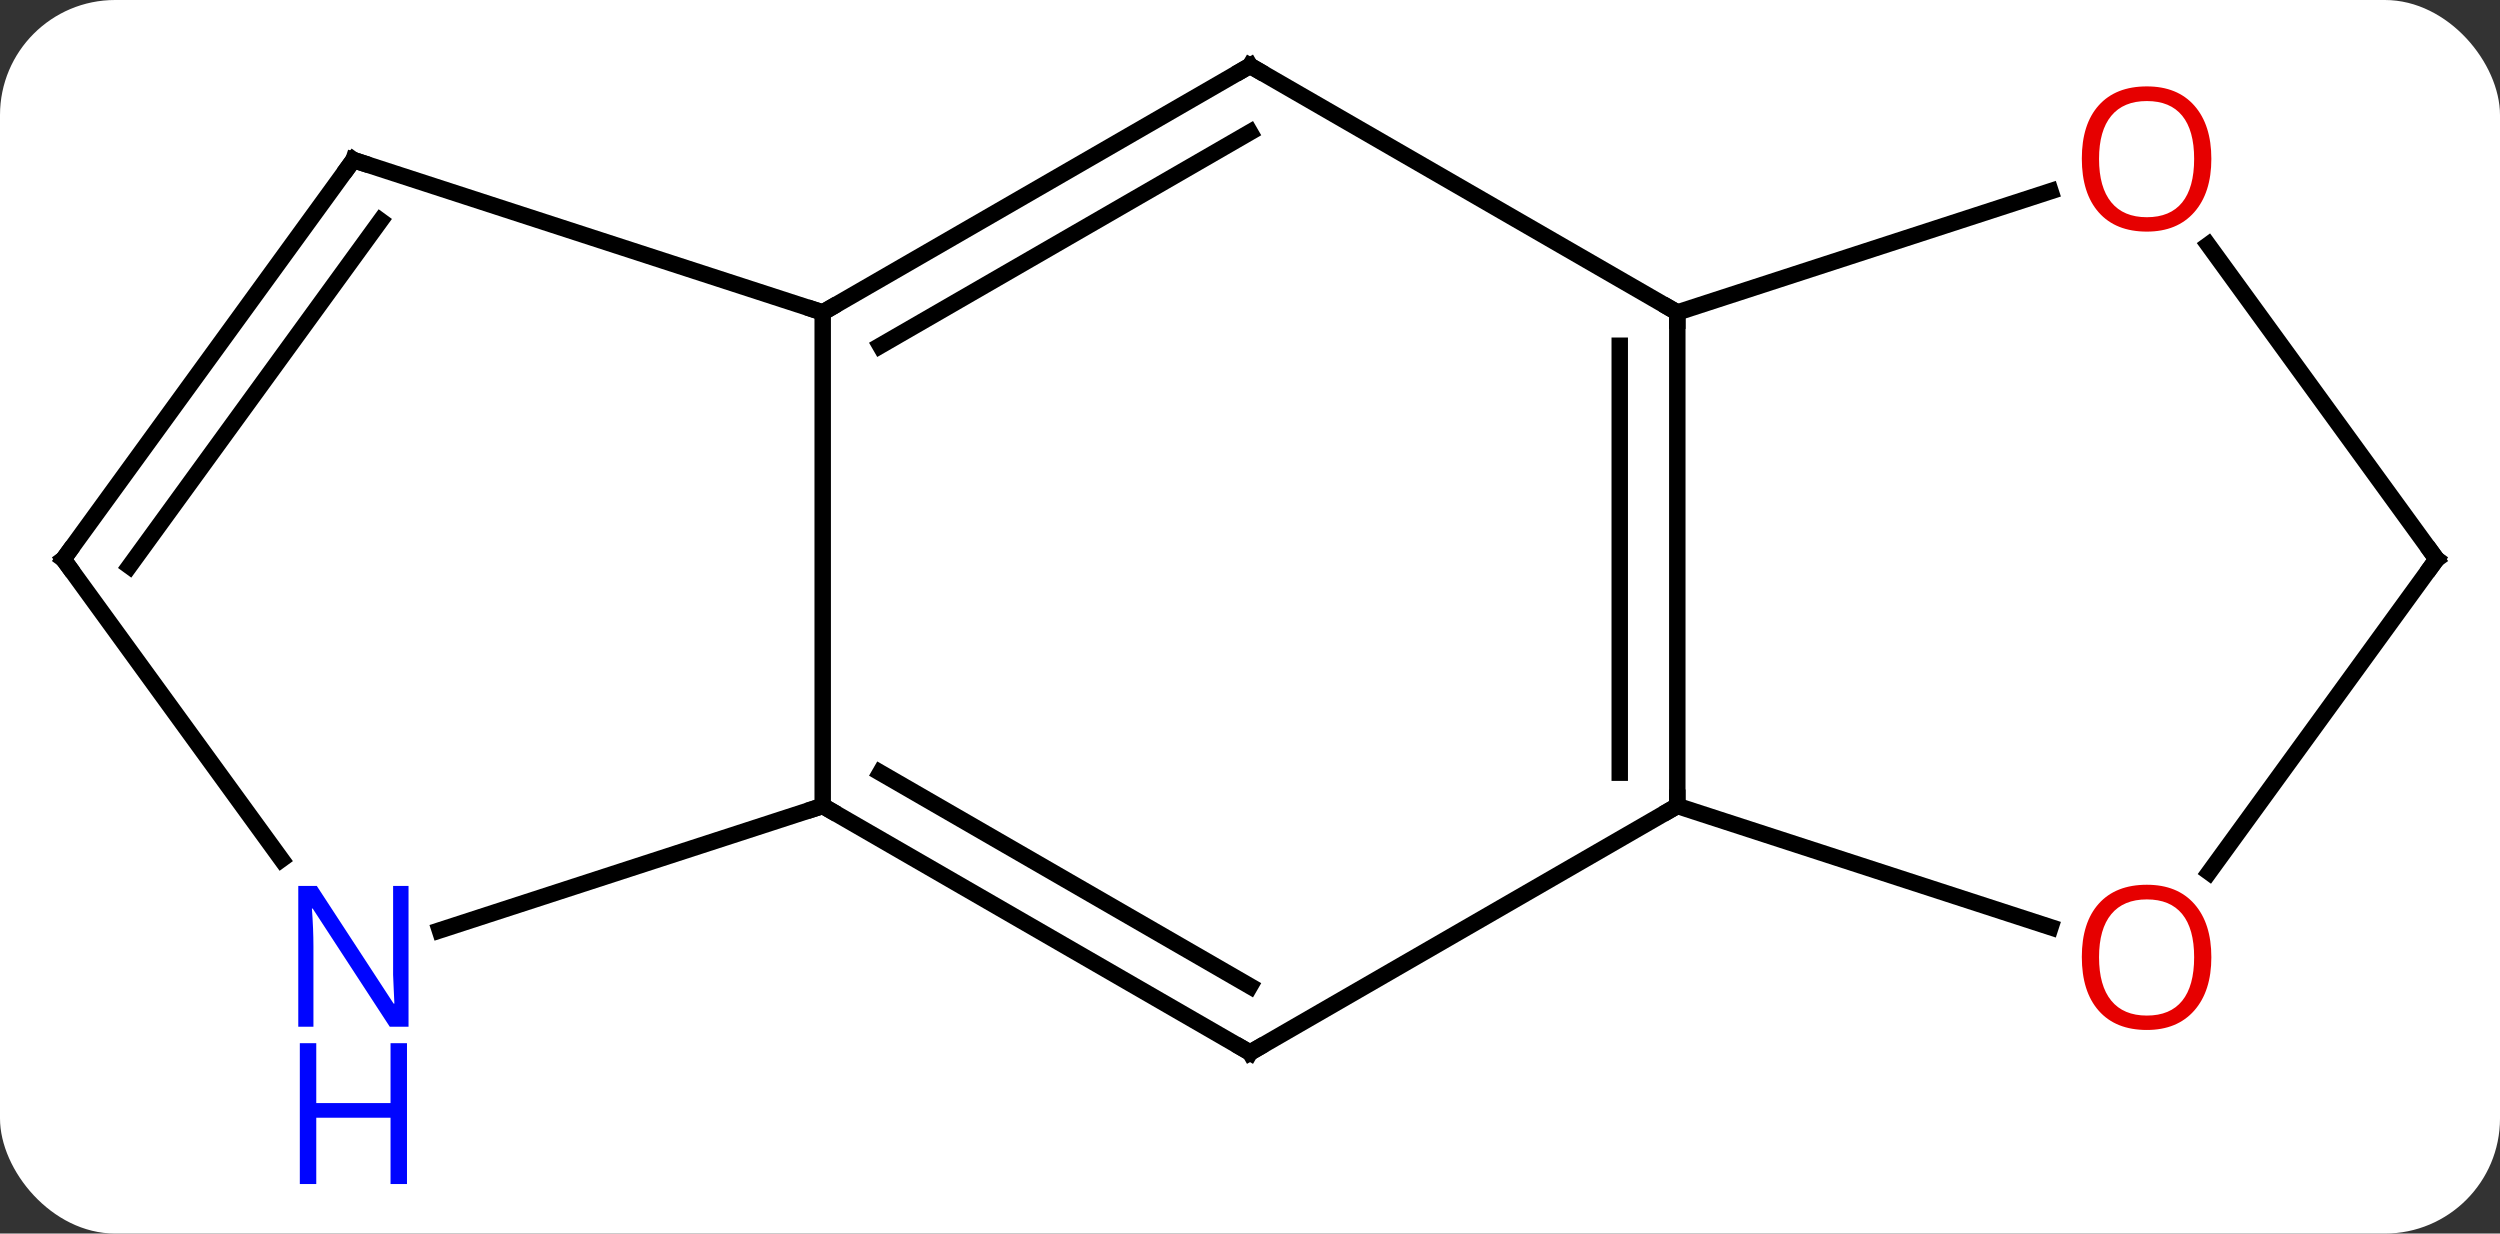 <svg width="152" viewBox="0 0 152 75" style="fill-opacity:1; color-rendering:auto; color-interpolation:auto; text-rendering:auto; stroke:black; stroke-linecap:square; stroke-miterlimit:10; shape-rendering:auto; stroke-opacity:1; fill:black; stroke-dasharray:none; font-weight:normal; stroke-width:1; font-family:'Open Sans'; font-style:normal; stroke-linejoin:miter; font-size:12; stroke-dashoffset:0; image-rendering:auto;" height="75" class="cas-substance-image" xmlns:xlink="http://www.w3.org/1999/xlink" xmlns="http://www.w3.org/2000/svg"><rect x="0" y="0" width="152" height="75" fill="#333333" stroke="none"/><svg class="cas-substance-single-component"><rect y="0" x="0" width="152" stroke="none" ry="7" rx="7" height="75" fill="white" class="cas-substance-group"/><svg y="0" x="0" width="152" viewBox="0 0 152 75" style="fill:black;" height="75" class="cas-substance-single-component-image"><svg><g><g transform="translate(76,34)" style="text-rendering:geometricPrecision; color-rendering:optimizeQuality; color-interpolation:linearRGB; stroke-linecap:butt; image-rendering:optimizeQuality;"><line y2="15" y1="-15" x2="-25.98" x1="-25.98" style="fill:none;"/><line y2="-30" y1="-15" x2="0" x1="-25.98" style="fill:none;"/><line y2="-25.959" y1="-12.979" x2="0" x1="-22.48" style="fill:none;"/><line y2="-24.27" y1="-15" x2="-54.513" x1="-25.98" style="fill:none;"/><line y2="30" y1="15" x2="0" x1="-25.98" style="fill:none;"/><line y2="25.959" y1="12.979" x2="0" x1="-22.48" style="fill:none;"/><line y2="22.563" y1="15" x2="-49.259" x1="-25.98" style="fill:none;"/><line y2="-15" y1="-30" x2="25.98" x1="0" style="fill:none;"/><line y2="0" y1="-24.27" x2="-72.147" x1="-54.513" style="fill:none;"/><line y2="0.422" y1="-20.578" x2="-68.128" x1="-52.869" style="fill:none;"/><line y2="15" y1="30" x2="25.98" x1="0" style="fill:none;"/><line y2="0" y1="18.246" x2="-72.147" x1="-58.89" style="fill:none;"/><line y2="15" y1="-15" x2="25.98" x1="25.98" style="fill:none;"/><line y2="12.979" y1="-12.979" x2="22.48" x1="22.48" style="fill:none;"/><line y2="-22.373" y1="-15" x2="48.673" x1="25.98" style="fill:none;"/><line y2="22.373" y1="15" x2="48.673" x1="25.98" style="fill:none;"/><line y2="0" y1="-19.111" x2="72.147" x1="58.262" style="fill:none;"/><line y2="0" y1="19.033" x2="72.147" x1="58.318" style="fill:none;"/><path style="fill:none; stroke-miterlimit:5;" d="M-25.547 -15.25 L-25.98 -15 L-26.456 -15.155"/><path style="fill:none; stroke-miterlimit:5;" d="M-25.547 15.25 L-25.98 15 L-26.456 15.155"/><path style="fill:none; stroke-miterlimit:5;" d="M-0.433 -29.75 L0 -30 L0.433 -29.75"/><path style="fill:none; stroke-miterlimit:5;" d="M-54.038 -24.116 L-54.513 -24.27 L-54.807 -23.866"/><path style="fill:none; stroke-miterlimit:5;" d="M-0.433 29.75 L0 30 L0.433 29.75"/></g><g transform="translate(76,34)" style="stroke-linecap:butt; fill:rgb(0,5,255); text-rendering:geometricPrecision; color-rendering:optimizeQuality; image-rendering:optimizeQuality; font-family:'Open Sans'; stroke:rgb(0,5,255); color-interpolation:linearRGB; stroke-miterlimit:5;"><path style="stroke:none;" d="M-51.161 28.426 L-52.302 28.426 L-56.99 21.239 L-57.036 21.239 Q-56.943 22.504 -56.943 23.551 L-56.943 28.426 L-57.865 28.426 L-57.865 19.864 L-56.74 19.864 L-52.068 27.02 L-52.021 27.02 Q-52.021 26.864 -52.068 26.004 Q-52.115 25.145 -52.099 24.77 L-52.099 19.864 L-51.161 19.864 L-51.161 28.426 Z"/><path style="stroke:none;" d="M-51.255 37.989 L-52.255 37.989 L-52.255 33.958 L-56.771 33.958 L-56.771 37.989 L-57.771 37.989 L-57.771 29.426 L-56.771 29.426 L-56.771 33.067 L-52.255 33.067 L-52.255 29.426 L-51.255 29.426 L-51.255 37.989 Z"/><path style="fill:none; stroke:black;" d="M25.98 -14.5 L25.98 -15 L25.547 -15.25"/><path style="fill:none; stroke:black;" d="M-71.853 -0.405 L-72.147 0 L-71.853 0.405"/><path style="fill:none; stroke:black;" d="M25.98 14.5 L25.98 15 L25.547 15.25"/><path style="fill:rgb(230,0,0); stroke:none;" d="M58.45 -24.34 Q58.45 -22.278 57.411 -21.098 Q56.372 -19.918 54.529 -19.918 Q52.638 -19.918 51.607 -21.082 Q50.575 -22.247 50.575 -24.356 Q50.575 -26.45 51.607 -27.598 Q52.638 -28.747 54.529 -28.747 Q56.388 -28.747 57.419 -27.575 Q58.45 -26.403 58.45 -24.34 ZM51.622 -24.34 Q51.622 -22.606 52.365 -21.7 Q53.107 -20.793 54.529 -20.793 Q55.95 -20.793 56.677 -21.692 Q57.404 -22.59 57.404 -24.34 Q57.404 -26.075 56.677 -26.965 Q55.95 -27.856 54.529 -27.856 Q53.107 -27.856 52.365 -26.957 Q51.622 -26.059 51.622 -24.34 Z"/><path style="fill:rgb(230,0,0); stroke:none;" d="M58.45 24.2 Q58.45 26.262 57.411 27.442 Q56.372 28.622 54.529 28.622 Q52.638 28.622 51.607 27.457 Q50.575 26.293 50.575 24.184 Q50.575 22.09 51.607 20.942 Q52.638 19.793 54.529 19.793 Q56.388 19.793 57.419 20.965 Q58.45 22.137 58.45 24.2 ZM51.622 24.2 Q51.622 25.934 52.365 26.84 Q53.107 27.747 54.529 27.747 Q55.95 27.747 56.677 26.848 Q57.404 25.95 57.404 24.2 Q57.404 22.465 56.677 21.575 Q55.95 20.684 54.529 20.684 Q53.107 20.684 52.365 21.582 Q51.622 22.481 51.622 24.2 Z"/><path style="fill:none; stroke:black;" d="M71.853 -0.405 L72.147 0 L71.853 0.405"/></g></g></svg></svg></svg></svg>